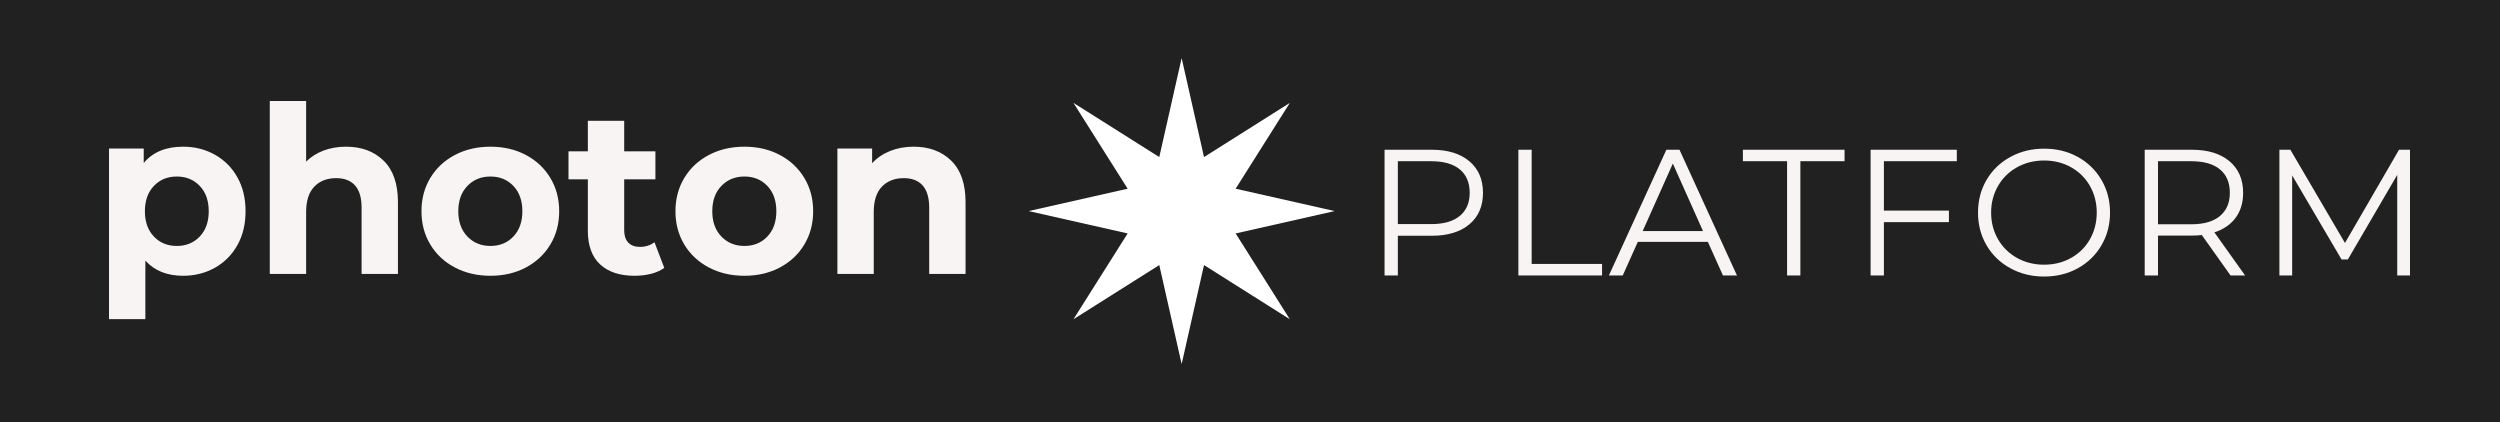 <?xml version="1.0" encoding="UTF-8" standalone="no"?>
<!-- Generator: Gravit.io -->
<svg xmlns="http://www.w3.org/2000/svg" xmlns:xlink="http://www.w3.org/1999/xlink" style="isolation:isolate" viewBox="0 0 515 86.962" width="515" height="86.962"><rect x="0" y="0" width="515" height="86.962" fill="#808080" stroke="none"/><defs><clipPath id="_clipPath_zcfZ1TVDWDzy9VMGd0MFvKUUSi36Tuiy"><rect width="515" height="86.962"/></clipPath></defs><g clip-path="url(#_clipPath_zcfZ1TVDWDzy9VMGd0MFvKUUSi36Tuiy)"><rect width="515" height="86.962" style="fill:rgb(33,33,33)"/><path d=" M 37.72 30.218 L 37.72 30.218 Q 41.32 30.218 44.272 31.874 L 44.272 31.874 L 44.272 31.874 Q 47.224 33.53 48.904 36.53 L 48.904 36.53 L 48.904 36.53 Q 50.584 39.53 50.584 43.514 L 50.584 43.514 L 50.584 43.514 Q 50.584 47.498 48.904 50.498 L 48.904 50.498 L 48.904 50.498 Q 47.224 53.498 44.272 55.154 L 44.272 55.154 L 44.272 55.154 Q 41.32 56.81 37.72 56.81 L 37.72 56.81 L 37.72 56.81 Q 32.776 56.81 29.944 53.69 L 29.944 53.69 L 29.944 65.738 L 22.456 65.738 L 22.456 30.602 L 29.608 30.602 L 29.608 33.578 L 29.608 33.578 Q 32.392 30.218 37.72 30.218 L 37.72 30.218 L 37.72 30.218 Z  M 36.424 50.666 L 36.424 50.666 Q 39.304 50.666 41.152 48.722 L 41.152 48.722 L 41.152 48.722 Q 43 46.778 43 43.514 L 43 43.514 L 43 43.514 Q 43 40.25 41.152 38.306 L 41.152 38.306 L 41.152 38.306 Q 39.304 36.362 36.424 36.362 L 36.424 36.362 L 36.424 36.362 Q 33.544 36.362 31.696 38.306 L 31.696 38.306 L 31.696 38.306 Q 29.848 40.25 29.848 43.514 L 29.848 43.514 L 29.848 43.514 Q 29.848 46.778 31.696 48.722 L 31.696 48.722 L 31.696 48.722 Q 33.544 50.666 36.424 50.666 L 36.424 50.666 L 36.424 50.666 Z  M 71.272 30.218 L 71.272 30.218 Q 76.072 30.218 79.024 33.098 L 79.024 33.098 L 79.024 33.098 Q 81.976 35.978 81.976 41.642 L 81.976 41.642 L 81.976 56.426 L 74.488 56.426 L 74.488 42.794 L 74.488 42.794 Q 74.488 39.722 73.144 38.21 L 73.144 38.21 L 73.144 38.21 Q 71.8 36.698 69.256 36.698 L 69.256 36.698 L 69.256 36.698 Q 66.424 36.698 64.744 38.45 L 64.744 38.45 L 64.744 38.45 Q 63.064 40.202 63.064 43.658 L 63.064 43.658 L 63.064 56.426 L 55.576 56.426 L 55.576 20.81 L 63.064 20.81 L 63.064 33.29 L 63.064 33.29 Q 64.552 31.802 66.664 31.01 L 66.664 31.01 L 66.664 31.01 Q 68.776 30.218 71.272 30.218 L 71.272 30.218 L 71.272 30.218 Z  M 101.032 56.81 L 101.032 56.81 Q 96.952 56.81 93.712 55.106 L 93.712 55.106 L 93.712 55.106 Q 90.472 53.402 88.648 50.378 L 88.648 50.378 L 88.648 50.378 Q 86.824 47.354 86.824 43.514 L 86.824 43.514 L 86.824 43.514 Q 86.824 39.674 88.648 36.65 L 88.648 36.65 L 88.648 36.65 Q 90.472 33.626 93.712 31.922 L 93.712 31.922 L 93.712 31.922 Q 96.952 30.218 101.032 30.218 L 101.032 30.218 L 101.032 30.218 Q 105.112 30.218 108.328 31.922 L 108.328 31.922 L 108.328 31.922 Q 111.544 33.626 113.368 36.65 L 113.368 36.65 L 113.368 36.65 Q 115.192 39.674 115.192 43.514 L 115.192 43.514 L 115.192 43.514 Q 115.192 47.354 113.368 50.378 L 113.368 50.378 L 113.368 50.378 Q 111.544 53.402 108.328 55.106 L 108.328 55.106 L 108.328 55.106 Q 105.112 56.81 101.032 56.81 L 101.032 56.81 L 101.032 56.81 Z  M 101.032 50.666 L 101.032 50.666 Q 103.912 50.666 105.76 48.722 L 105.76 48.722 L 105.76 48.722 Q 107.608 46.778 107.608 43.514 L 107.608 43.514 L 107.608 43.514 Q 107.608 40.25 105.76 38.306 L 105.76 38.306 L 105.76 38.306 Q 103.912 36.362 101.032 36.362 L 101.032 36.362 L 101.032 36.362 Q 98.152 36.362 96.28 38.306 L 96.28 38.306 L 96.28 38.306 Q 94.408 40.25 94.408 43.514 L 94.408 43.514 L 94.408 43.514 Q 94.408 46.778 96.28 48.722 L 96.28 48.722 L 96.28 48.722 Q 98.152 50.666 101.032 50.666 L 101.032 50.666 L 101.032 50.666 Z  M 134.824 49.898 L 136.84 55.178 L 136.84 55.178 Q 135.736 55.994 134.128 56.402 L 134.128 56.402 L 134.128 56.402 Q 132.52 56.81 130.744 56.81 L 130.744 56.81 L 130.744 56.81 Q 126.136 56.81 123.616 54.458 L 123.616 54.458 L 123.616 54.458 Q 121.096 52.106 121.096 47.546 L 121.096 47.546 L 121.096 36.938 L 117.112 36.938 L 117.112 31.178 L 121.096 31.178 L 121.096 24.89 L 128.584 24.89 L 128.584 31.178 L 135.016 31.178 L 135.016 36.938 L 128.584 36.938 L 128.584 47.45 L 128.584 47.45 Q 128.584 49.082 129.424 49.97 L 129.424 49.97 L 129.424 49.97 Q 130.264 50.858 131.8 50.858 L 131.8 50.858 L 131.8 50.858 Q 133.576 50.858 134.824 49.898 L 134.824 49.898 L 134.824 49.898 Z  M 153.352 56.81 L 153.352 56.81 Q 149.272 56.81 146.032 55.106 L 146.032 55.106 L 146.032 55.106 Q 142.792 53.402 140.968 50.378 L 140.968 50.378 L 140.968 50.378 Q 139.144 47.354 139.144 43.514 L 139.144 43.514 L 139.144 43.514 Q 139.144 39.674 140.968 36.65 L 140.968 36.65 L 140.968 36.65 Q 142.792 33.626 146.032 31.922 L 146.032 31.922 L 146.032 31.922 Q 149.272 30.218 153.352 30.218 L 153.352 30.218 L 153.352 30.218 Q 157.432 30.218 160.648 31.922 L 160.648 31.922 L 160.648 31.922 Q 163.864 33.626 165.688 36.65 L 165.688 36.65 L 165.688 36.65 Q 167.512 39.674 167.512 43.514 L 167.512 43.514 L 167.512 43.514 Q 167.512 47.354 165.688 50.378 L 165.688 50.378 L 165.688 50.378 Q 163.864 53.402 160.648 55.106 L 160.648 55.106 L 160.648 55.106 Q 157.432 56.81 153.352 56.81 L 153.352 56.81 L 153.352 56.81 Z  M 153.352 50.666 L 153.352 50.666 Q 156.232 50.666 158.08 48.722 L 158.08 48.722 L 158.08 48.722 Q 159.928 46.778 159.928 43.514 L 159.928 43.514 L 159.928 43.514 Q 159.928 40.25 158.08 38.306 L 158.08 38.306 L 158.08 38.306 Q 156.232 36.362 153.352 36.362 L 153.352 36.362 L 153.352 36.362 Q 150.472 36.362 148.6 38.306 L 148.6 38.306 L 148.6 38.306 Q 146.728 40.25 146.728 43.514 L 146.728 43.514 L 146.728 43.514 Q 146.728 46.778 148.6 48.722 L 148.6 48.722 L 148.6 48.722 Q 150.472 50.666 153.352 50.666 L 153.352 50.666 L 153.352 50.666 Z  M 188.2 30.218 L 188.2 30.218 Q 193 30.218 195.952 33.098 L 195.952 33.098 L 195.952 33.098 Q 198.904 35.978 198.904 41.642 L 198.904 41.642 L 198.904 56.426 L 191.416 56.426 L 191.416 42.794 L 191.416 42.794 Q 191.416 39.722 190.072 38.21 L 190.072 38.21 L 190.072 38.21 Q 188.728 36.698 186.184 36.698 L 186.184 36.698 L 186.184 36.698 Q 183.352 36.698 181.672 38.45 L 181.672 38.45 L 181.672 38.45 Q 179.992 40.202 179.992 43.658 L 179.992 43.658 L 179.992 56.426 L 172.504 56.426 L 172.504 30.602 L 179.656 30.602 L 179.656 33.626 L 179.656 33.626 Q 181.144 31.994 183.352 31.106 L 183.352 31.106 L 183.352 31.106 Q 185.56 30.218 188.2 30.218 L 188.2 30.218 L 188.2 30.218 Z " fill-rule="evenodd" fill="rgb(249,244,244)"/><path d=" M 294.912 30.845 L 294.912 30.845 Q 299.87 30.845 302.682 33.213 L 302.682 33.213 L 302.682 33.213 Q 305.494 35.581 305.494 39.725 L 305.494 39.725 L 305.494 39.725 Q 305.494 43.869 302.682 46.219 L 302.682 46.219 L 302.682 46.219 Q 299.87 48.568 294.912 48.568 L 294.912 48.568 L 287.956 48.568 L 287.956 56.745 L 285.218 56.745 L 285.218 30.845 L 294.912 30.845 L 294.912 30.845 Z  M 294.838 46.163 L 294.838 46.163 Q 298.686 46.163 300.721 44.48 L 300.721 44.48 L 300.721 44.48 Q 302.756 42.796 302.756 39.725 L 302.756 39.725 L 302.756 39.725 Q 302.756 36.58 300.721 34.897 L 300.721 34.897 L 300.721 34.897 Q 298.686 33.213 294.838 33.213 L 294.838 33.213 L 287.956 33.213 L 287.956 46.163 L 294.838 46.163 L 294.838 46.163 Z  M 312.784 56.745 L 312.784 30.845 L 315.522 30.845 L 315.522 54.377 L 330.026 54.377 L 330.026 56.745 L 312.784 56.745 L 312.784 56.745 Z  M 354.928 56.745 L 351.82 49.826 L 337.39 49.826 L 334.282 56.745 L 331.433 56.745 L 343.273 30.845 L 345.974 30.845 L 357.814 56.745 L 354.928 56.745 L 354.928 56.745 Z  M 338.389 47.606 L 350.821 47.606 L 344.605 33.694 L 338.389 47.606 L 338.389 47.606 Z  M 368.138 56.745 L 368.138 33.213 L 359.036 33.213 L 359.036 30.845 L 379.978 30.845 L 379.978 33.213 L 370.876 33.213 L 370.876 56.745 L 368.138 56.745 L 368.138 56.745 Z  M 403.104 33.213 L 388.082 33.213 L 388.082 43.388 L 401.476 43.388 L 401.476 45.756 L 388.082 45.756 L 388.082 56.745 L 385.344 56.745 L 385.344 30.845 L 403.104 30.845 L 403.104 33.213 L 403.104 33.213 Z  M 421.087 56.967 L 421.087 56.967 Q 417.239 56.967 414.113 55.247 L 414.113 55.247 L 414.113 55.247 Q 410.986 53.526 409.229 50.529 L 409.229 50.529 L 409.229 50.529 Q 407.471 47.532 407.471 43.795 L 407.471 43.795 L 407.471 43.795 Q 407.471 40.058 409.229 37.061 L 409.229 37.061 L 409.229 37.061 Q 410.986 34.064 414.113 32.344 L 414.113 32.344 L 414.113 32.344 Q 417.239 30.623 421.087 30.623 L 421.087 30.623 L 421.087 30.623 Q 424.935 30.623 428.025 32.325 L 428.025 32.325 L 428.025 32.325 Q 431.114 34.027 432.89 37.043 L 432.89 37.043 L 432.89 37.043 Q 434.666 40.058 434.666 43.795 L 434.666 43.795 L 434.666 43.795 Q 434.666 47.532 432.89 50.548 L 432.89 50.548 L 432.89 50.548 Q 431.114 53.563 428.025 55.265 L 428.025 55.265 L 428.025 55.265 Q 424.935 56.967 421.087 56.967 L 421.087 56.967 L 421.087 56.967 Z  M 421.087 54.525 L 421.087 54.525 Q 424.158 54.525 426.637 53.138 L 426.637 53.138 L 426.637 53.138 Q 429.116 51.75 430.522 49.29 L 430.522 49.29 L 430.522 49.29 Q 431.928 46.829 431.928 43.795 L 431.928 43.795 L 431.928 43.795 Q 431.928 40.761 430.522 38.301 L 430.522 38.301 L 430.522 38.301 Q 429.116 35.84 426.637 34.453 L 426.637 34.453 L 426.637 34.453 Q 424.158 33.065 421.087 33.065 L 421.087 33.065 L 421.087 33.065 Q 418.016 33.065 415.519 34.453 L 415.519 34.453 L 415.519 34.453 Q 413.021 35.84 411.597 38.301 L 411.597 38.301 L 411.597 38.301 Q 410.172 40.761 410.172 43.795 L 410.172 43.795 L 410.172 43.795 Q 410.172 46.829 411.597 49.29 L 411.597 49.29 L 411.597 49.29 Q 413.021 51.75 415.519 53.138 L 415.519 53.138 L 415.519 53.138 Q 418.016 54.525 421.087 54.525 L 421.087 54.525 L 421.087 54.525 Z  M 462.491 56.745 L 459.494 56.745 L 453.574 48.42 L 453.574 48.42 Q 452.575 48.531 451.502 48.531 L 451.502 48.531 L 444.546 48.531 L 444.546 56.745 L 441.808 56.745 L 441.808 30.845 L 451.502 30.845 L 451.502 30.845 Q 456.46 30.845 459.272 33.213 L 459.272 33.213 L 459.272 33.213 Q 462.084 35.581 462.084 39.725 L 462.084 39.725 L 462.084 39.725 Q 462.084 42.759 460.549 44.85 L 460.549 44.85 L 460.549 44.85 Q 459.013 46.94 456.164 47.865 L 456.164 47.865 L 462.491 56.745 L 462.491 56.745 Z  M 451.428 46.2 L 451.428 46.2 Q 455.276 46.2 457.311 44.498 L 457.311 44.498 L 457.311 44.498 Q 459.346 42.796 459.346 39.725 L 459.346 39.725 L 459.346 39.725 Q 459.346 36.58 457.311 34.897 L 457.311 34.897 L 457.311 34.897 Q 455.276 33.213 451.428 33.213 L 451.428 33.213 L 444.546 33.213 L 444.546 46.2 L 451.428 46.2 L 451.428 46.2 Z  M 494.201 30.845 L 496.458 30.845 L 496.458 56.745 L 493.831 56.745 L 493.831 36.025 L 483.656 53.452 L 482.361 53.452 L 472.186 36.136 L 472.186 56.745 L 469.559 56.745 L 469.559 30.845 L 471.816 30.845 L 483.064 50.048 L 494.201 30.845 L 494.201 30.845 Z " fill-rule="evenodd" fill="rgb(249,244,244)"/><g><g><path d=" M 243.419 11.962 L 248.027 32.357 L 265.706 21.194 L 254.543 38.873 L 274.938 43.481 L 254.543 48.089 L 265.706 65.768 L 248.027 54.605 L 243.419 75 L 238.811 54.605 L 221.132 65.768 L 232.295 48.089 L 211.9 43.481 L 232.295 38.873 L 221.132 21.194 L 238.811 32.357 L 243.419 11.962 Z " fill="rgb(255,255,255)"/></g></g><circle vector-effect="non-scaling-stroke" cx="243.419" cy="43.481" r="43.481" fill="none"/></g></svg>